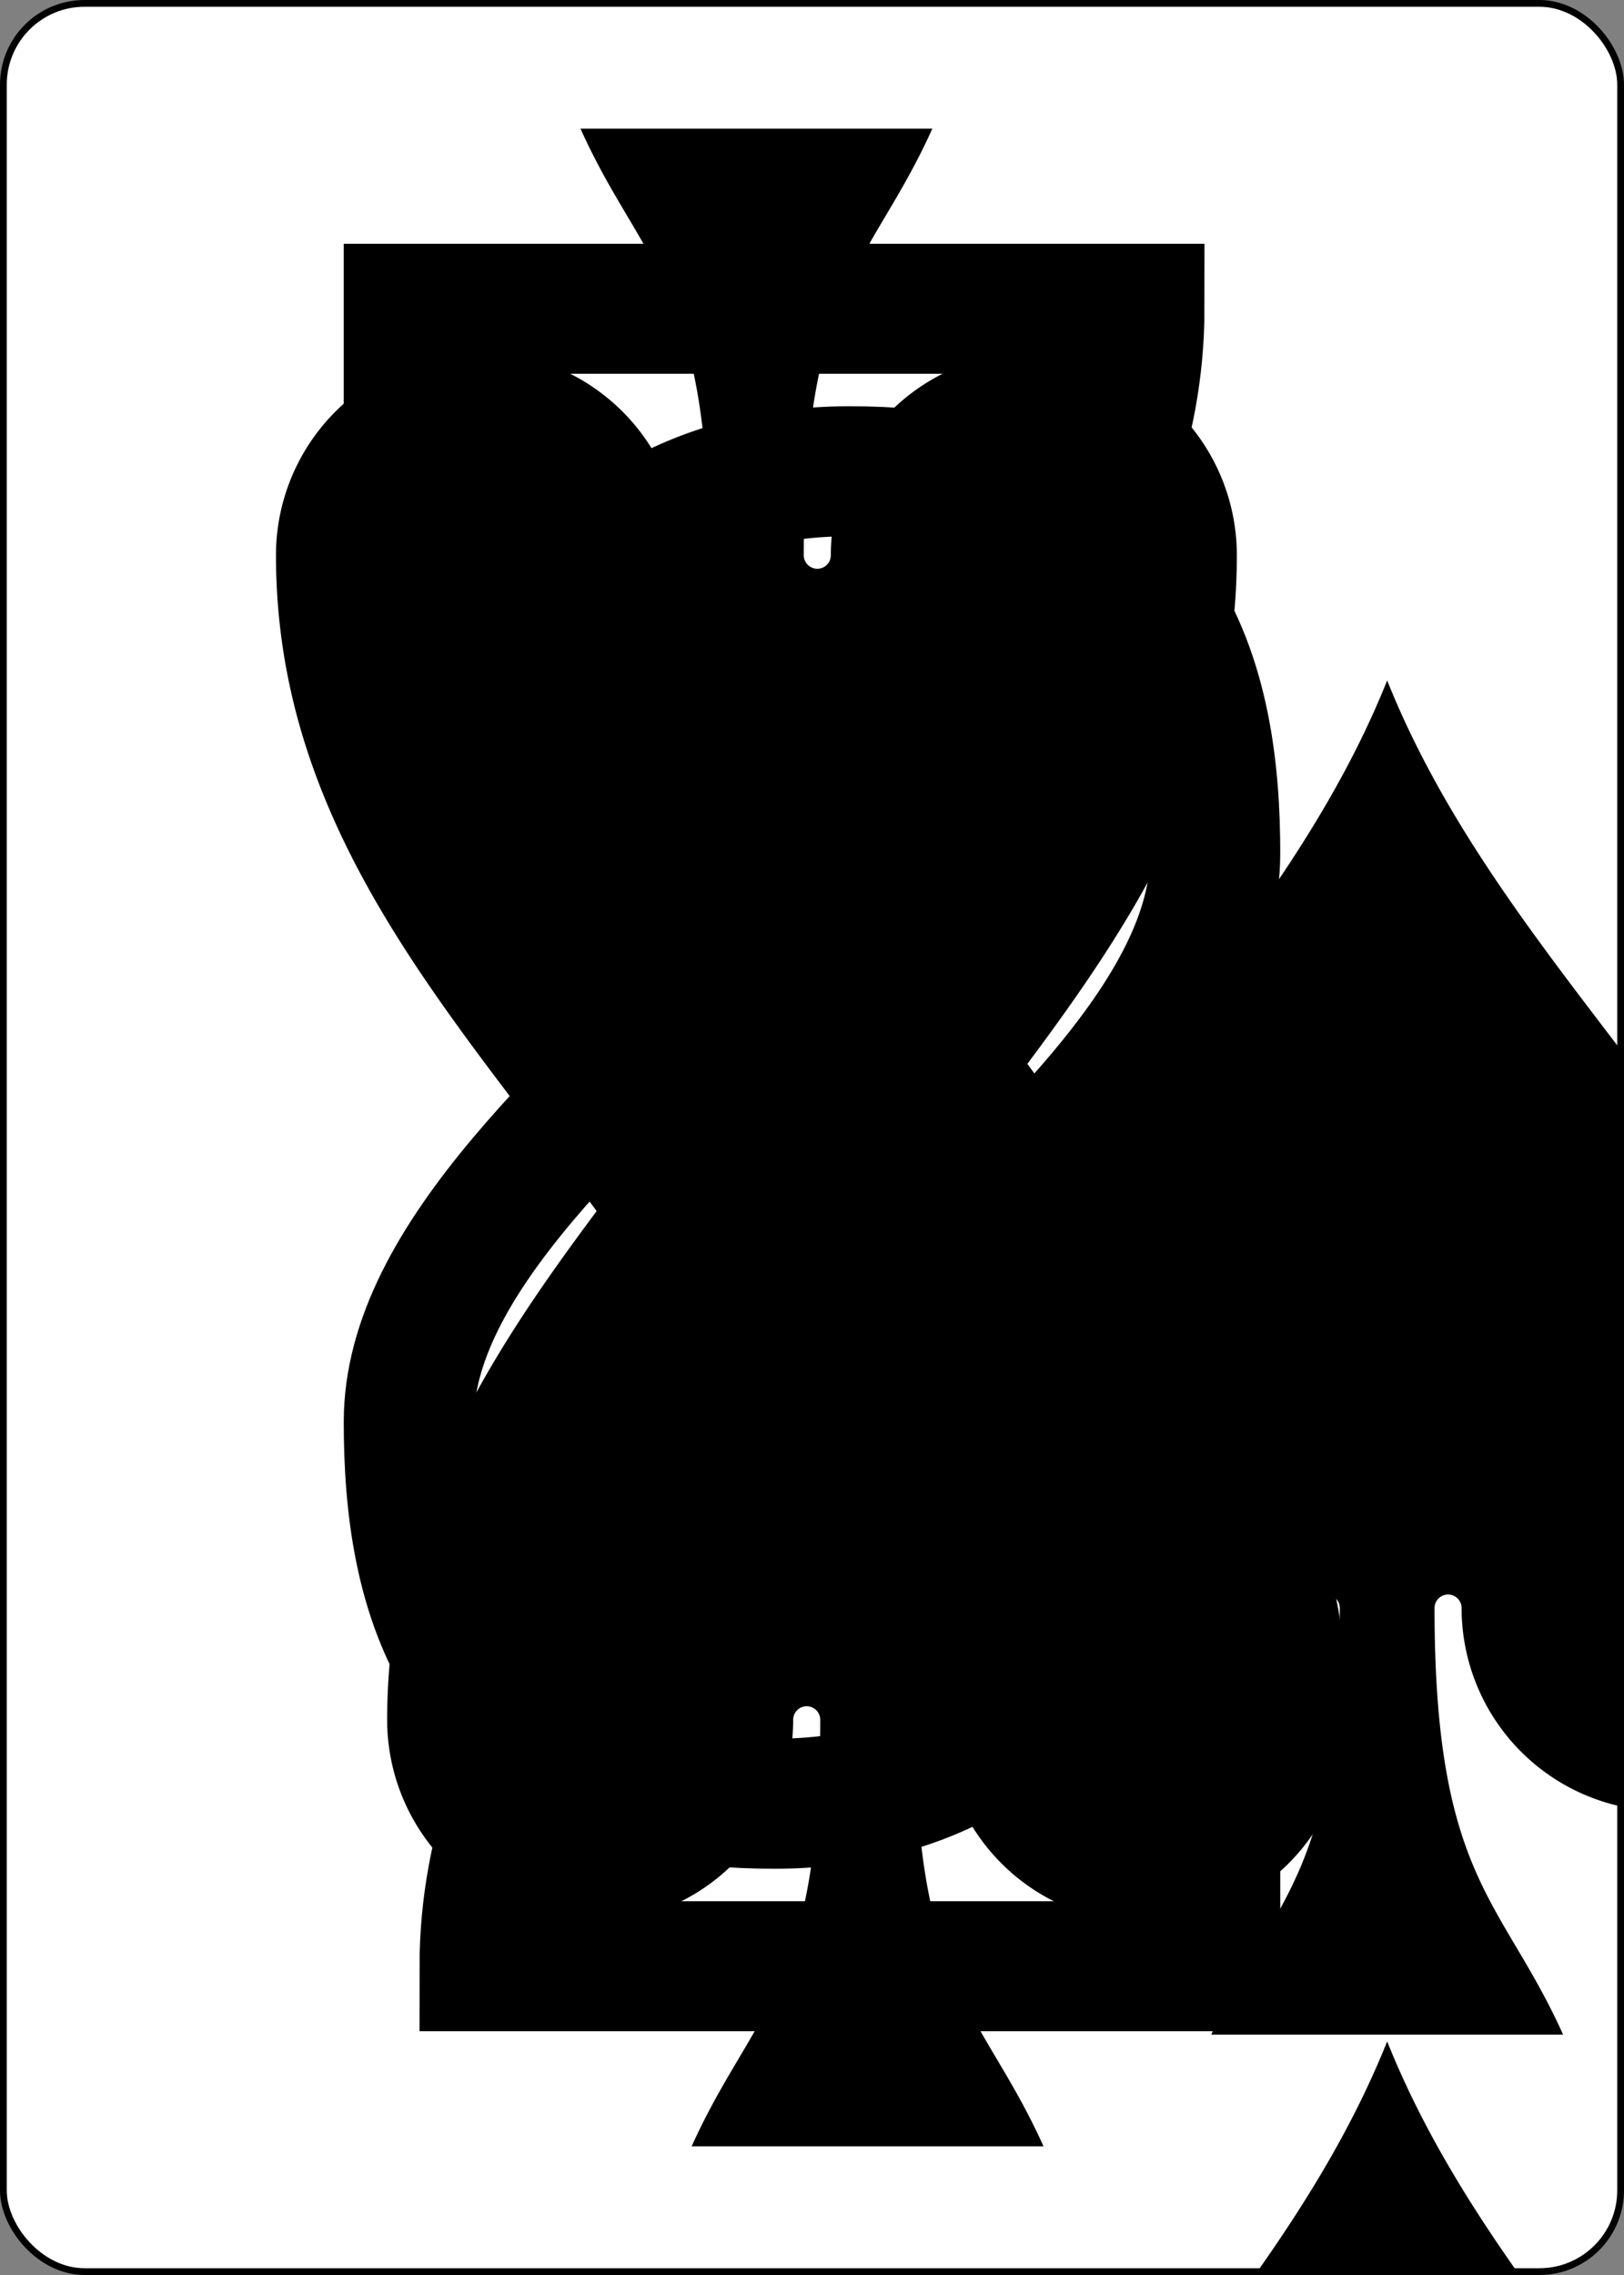 <?xml version="1.0" encoding="UTF-8" standalone="no"?>
<svg class="card" face="2S" height="3.5in"
     preserveAspectRatio="none" viewBox="-120 -168 240 336" width="2.5in"
     xmlns="http://www.w3.org/2000/svg" xmlns:xlink="http://www.w3.org/1999/xlink">
  <rect x="-120" y="-168" width="240" height="336" fill="#808080" stroke="none"/>
  <symbol id="SS2" preserveAspectRatio="xMinYMid" viewBox="-600 -600 1200 1200">
    <path
      d="M0 -500C100 -250 355 -100 355 185A150 150 0 0 1 55 185A10 10 0 0 0 35 185C35 385 85 400 130 500L-130 500C-85 400 -35 385 -35 185A10 10 0 0 0 -55 185A150 150 0 0 1 -355 185C-355 -100 -100 -250 0 -500Z"
      fill="black"></path>
  </symbol>
  <symbol id="VS2" preserveAspectRatio="xMinYMid" viewBox="-500 -500 1000 1000">
    <path
      d="M-225 -225C-245 -265 -200 -460 0 -460C 200 -460 225 -325 225 -225C225 -25 -225 160 -225 460L225 460L225 300"
      fill="none" stroke="black" stroke-linecap="square" stroke-miterlimit="1.5"
      stroke-width="80"></path>
  </symbol>
  <rect fill="white" height="335" rx="12" ry="12" stroke="black" width="239" x="-119.5"
        y="-167.5"></rect>
  <use height="32" x="-114.4" xlink:href="#VS2" y="-156"></use>
  <use height="26.769" x="-111.784" xlink:href="#SS2" y="-119"></use>
  <use height="70" x="-35" xlink:href="#SS2" y="-135.501"></use>
  <use height="70" x="-35" xlink:href="#SS2" y="65.501"></use>
  <g transform="rotate(180)">
    <use height="32" x="-114.4" xlink:href="#VS2" y="-156"></use>
    <use height="26.769" x="-111.784" xlink:href="#SS2" y="-119"></use>
  </g>
</svg>
